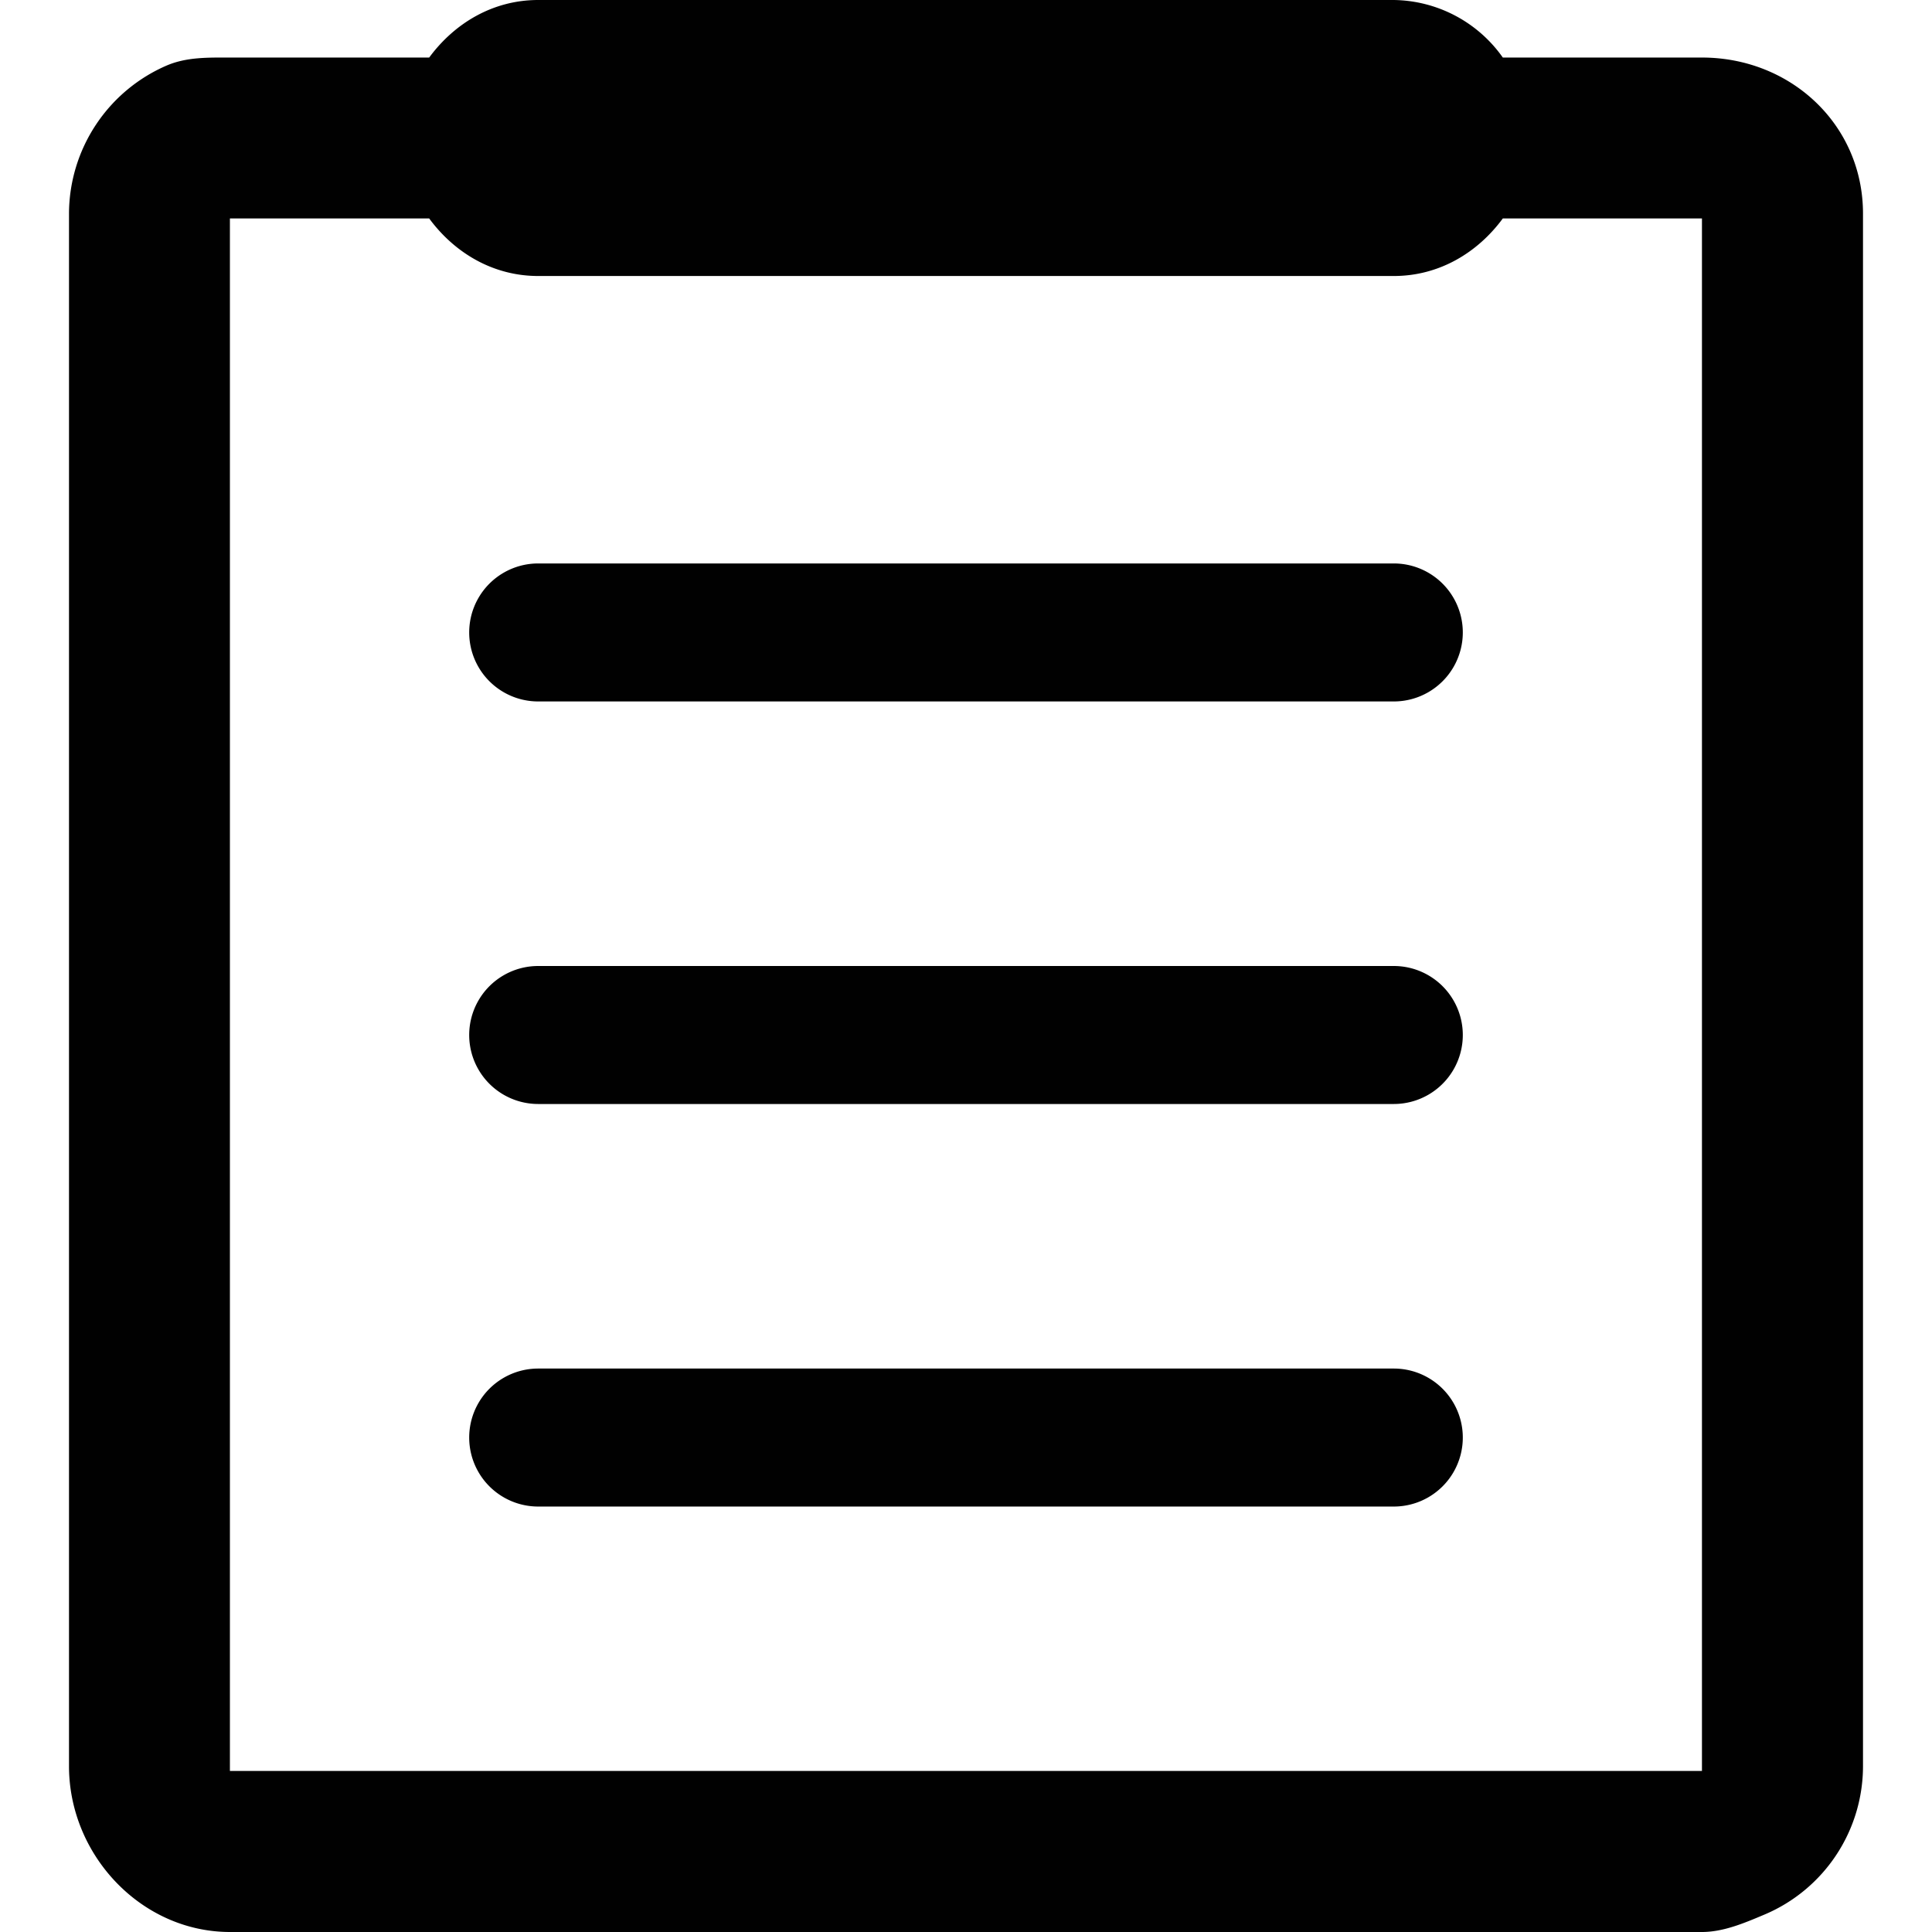 <svg xmlns="http://www.w3.org/2000/svg" viewBox="0 0 14 14"><g fill="#010101"><path d="M12.333.417H10.89A.982.982 0 0 0 10.1 0H3.9c-.33 0-.608.17-.79.417H1.666c-.158 0-.31-.004-.454.056A1.173 1.173 0 0 0 .5 1.548v11.25C.5 13.442 1.023 14 1.667 14h10.666c.157 0 .31-.066.457-.128a1.168 1.168 0 0 0 .71-1.074V1.548c0-.644-.523-1.131-1.167-1.131zm0 12.416H1.666V1.583H3.11c.182.247.46.417.79.417h6.2c.33 0 .608-.17.79-.417h1.443v11.25z"/><path d="M10.1 4.083H3.9a.5.5 0 1 0 0 1h6.2a.5.5 0 1 0 0-1zM10.1 7H3.9a.5.5 0 1 0 0 1h6.2a.5.5 0 1 0 0-1zm0 2.917H3.9a.5.5 0 1 0 0 1h6.2a.5.5 0 1 0 0-1z"/></g></svg>
